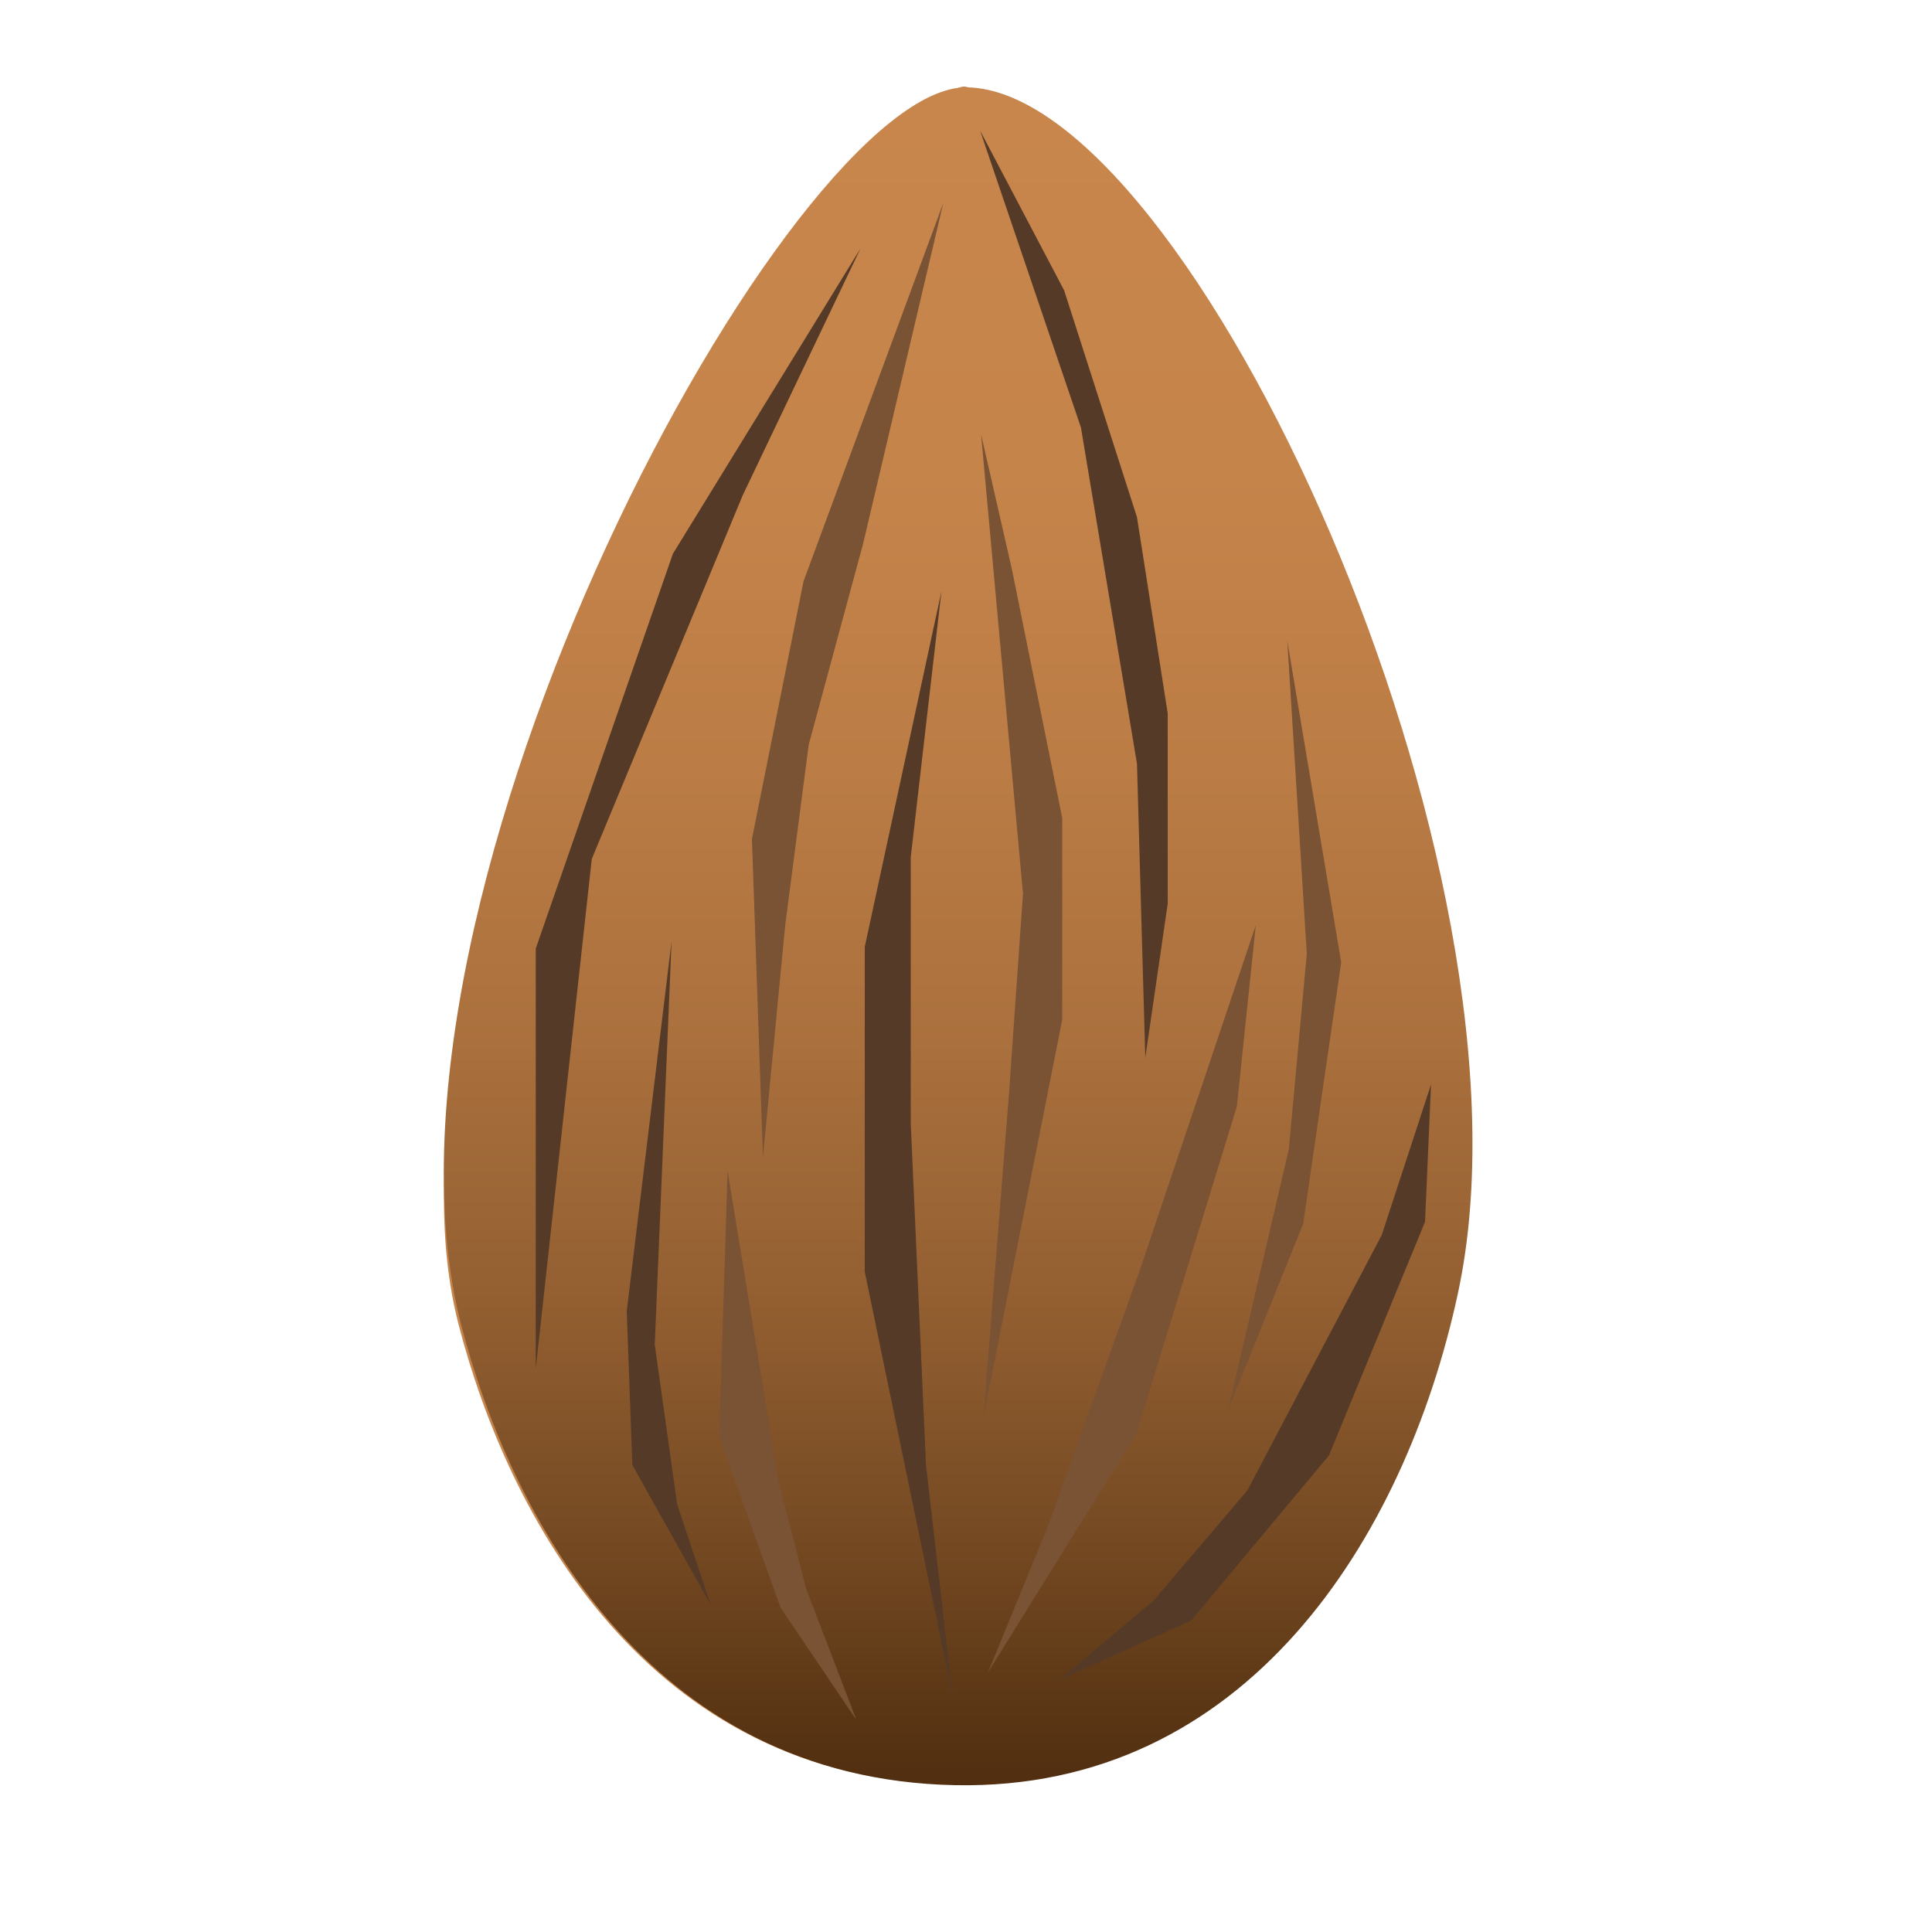 <?xml version="1.0" encoding="utf-8"?>
<!-- Generator: Adobe Illustrator 21.1.0, SVG Export Plug-In . SVG Version: 6.00 Build 0)  -->
<svg version="1.1" xmlns="http://www.w3.org/2000/svg" xmlns:xlink="http://www.w3.org/1999/xlink" x="0px" y="0px"
	 viewBox="0 0 1000 1000" style="enable-background:new 0 0 1000 1000;" xml:space="preserve">
<style type="text/css">
	.st0{fill:#C4844B;}
	.st1{fill:url(#SVGID_1_);}
	.st2{fill:#563A28;}
	.st3{fill:#7A5234;}
</style>
<g id="Layer_1">
	<path class="st0" d="M499,44.8c-34.7,0-318.9,419.6-261.6,640.9c25.3,97.9,97,234.8,255.7,237.9C643,926.4,725.7,796.6,753.3,669
		C800.5,450.4,533,44.8,499,44.8z"/>
	<linearGradient id="SVGID_1_" gradientUnits="userSpaceOnUse" x1="495.969" y1="45.204" x2="495.969" y2="924.042">
		<stop  offset="0" style="stop-color:#C8864C"/>
		<stop  offset="0.224" style="stop-color:#C5844A"/>
		<stop  offset="0.402" style="stop-color:#BB7C45"/>
		<stop  offset="0.563" style="stop-color:#AA703D"/>
		<stop  offset="0.715" style="stop-color:#935F31"/>
		<stop  offset="0.859" style="stop-color:#744922"/>
		<stop  offset="0.993" style="stop-color:#512F10"/>
	</linearGradient>
	<path class="st1" d="M500.4,45.2c-90.5-1.3-318.9,419.6-261.6,640.9C264.2,784,335.8,921,494.5,924
		c149.9,2.9,232.6-126.9,260.1-254.5C801.9,450.8,615.9,46.9,500.4,45.2z"/>
</g>
<g id="Layer_3">
</g>
<g id="Layer_2">
	<polygon class="st2" points="445.4,128.6 348.3,286.6 277.3,491 277.3,708.5 306.3,444.6 384.5,256.2 	"/>
	<polygon class="st2" points="367.9,830.8 327.3,758.3 324.4,678.6 347.6,487.2 338.9,696 350.5,778.6 	"/>
	<polygon class="st2" points="493.2,878.7 447.6,658.3 447.6,490.1 487.3,306 471.4,443.7 471.4,581.5 479.3,758.3 	"/>
	<polygon class="st2" points="507.3,67.6 559.5,221.3 588.5,395.3 592.8,547.5 604.4,467.8 604.4,369.2 588.5,267.7 550.8,150.3 	
		"/>
	<polygon class="st2" points="548.5,869.4 616.6,838.8 687.9,753.3 737.6,632.4 740.7,561.3 715.2,639.2 645.6,771.5 597.1,828.4 	
		"/>
	<polygon class="st3" points="635.7,729.7 674.5,633.5 694.2,498.1 666.3,331.7 676.4,493.7 667.1,594.8 	"/>
	<polygon class="st3" points="394.9,598.9 389.2,434.3 415.9,300.9 488.2,105.2 446.8,281.2 418.6,385.4 406.4,479 	"/>
	<polygon class="st3" points="511.4,865.6 588.1,742.2 640.2,572.7 650,478.9 589.7,658.3 542.4,789.9 	"/>
	<polygon class="st3" points="509,733.7 549.8,527.8 549.8,423.4 523.7,294.4 507.8,224.8 529.5,462.6 522.3,565.5 	"/>
	<polygon class="st3" points="443.3,890.3 404.1,832.3 372.3,743.8 376.6,606.1 402.7,765.6 417.2,822.1 	"/>
</g>
</svg>
